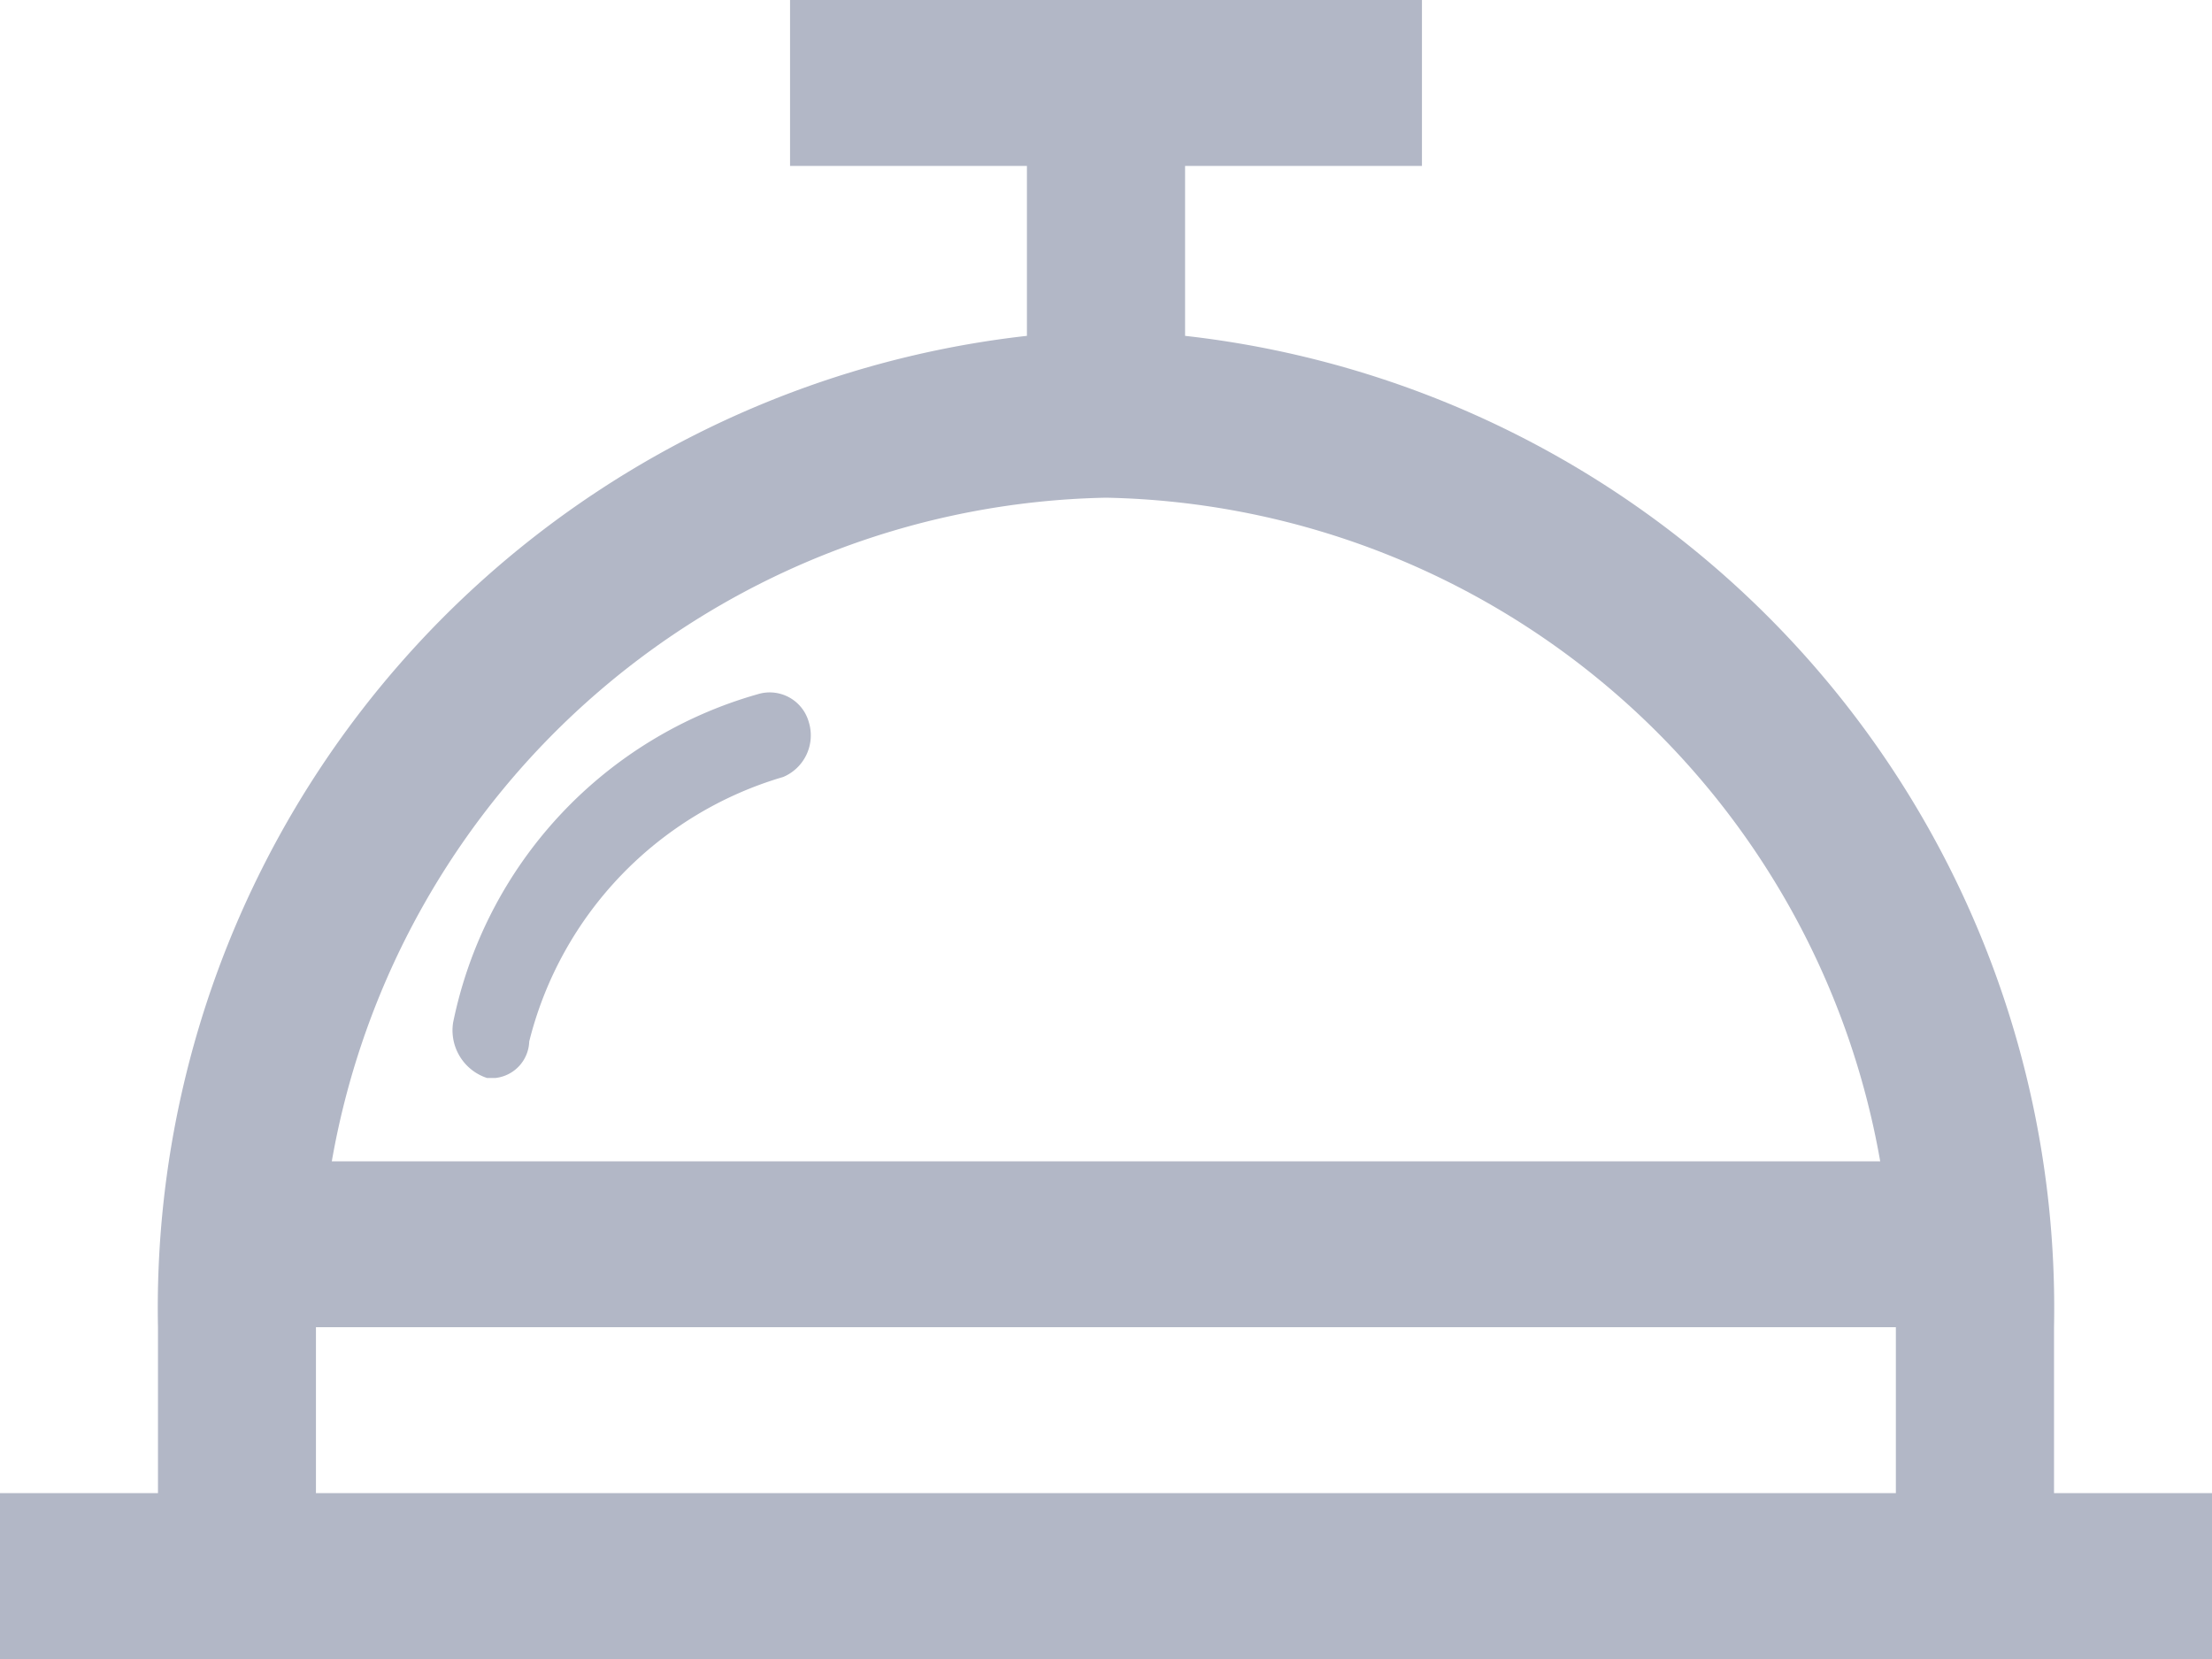 <svg xmlns="http://www.w3.org/2000/svg" width="12" height="9" viewBox="0 0 12 9">
  <g id="serving" transform="translate(-105 -435)">
    <g id="Grupo_2" data-name="Grupo 2" transform="translate(107.458 438.752)">
      <g id="XMLID_1573_" transform="translate(0 0)">
        <path id="XMLID_1726_" d="M5.53,9.769H5.484a.272.272,0,0,1-.184-.3A2.337,2.337,0,0,1,6.953,7.687a.22.22,0,0,1,.276.149.245.245,0,0,1-.138.3A2,2,0,0,0,5.713,9.571.206.206,0,0,1,5.53,9.769Z" transform="translate(-5.3 -7.673)" fill="#b2b7c6"/>
      </g>
    </g>
    <path id="service-desk" d="M13.393,14.856v-.9A5.307,5.307,0,0,0,8.679,8.578V7.656H9.964v-.9H6.536v.9H7.821v.922a5.307,5.307,0,0,0-4.714,5.378v.9H2.25v.9h12v-.9ZM8.25,9.456a4.35,4.35,0,0,1,4.2,3.6h-8.4a4.35,4.35,0,0,1,4.2-3.6Zm-4.286,4.5h8.571v.9H3.964Z" transform="translate(102.75 428.244)" fill="#b2b7c6"/>
  </g>
</svg>
